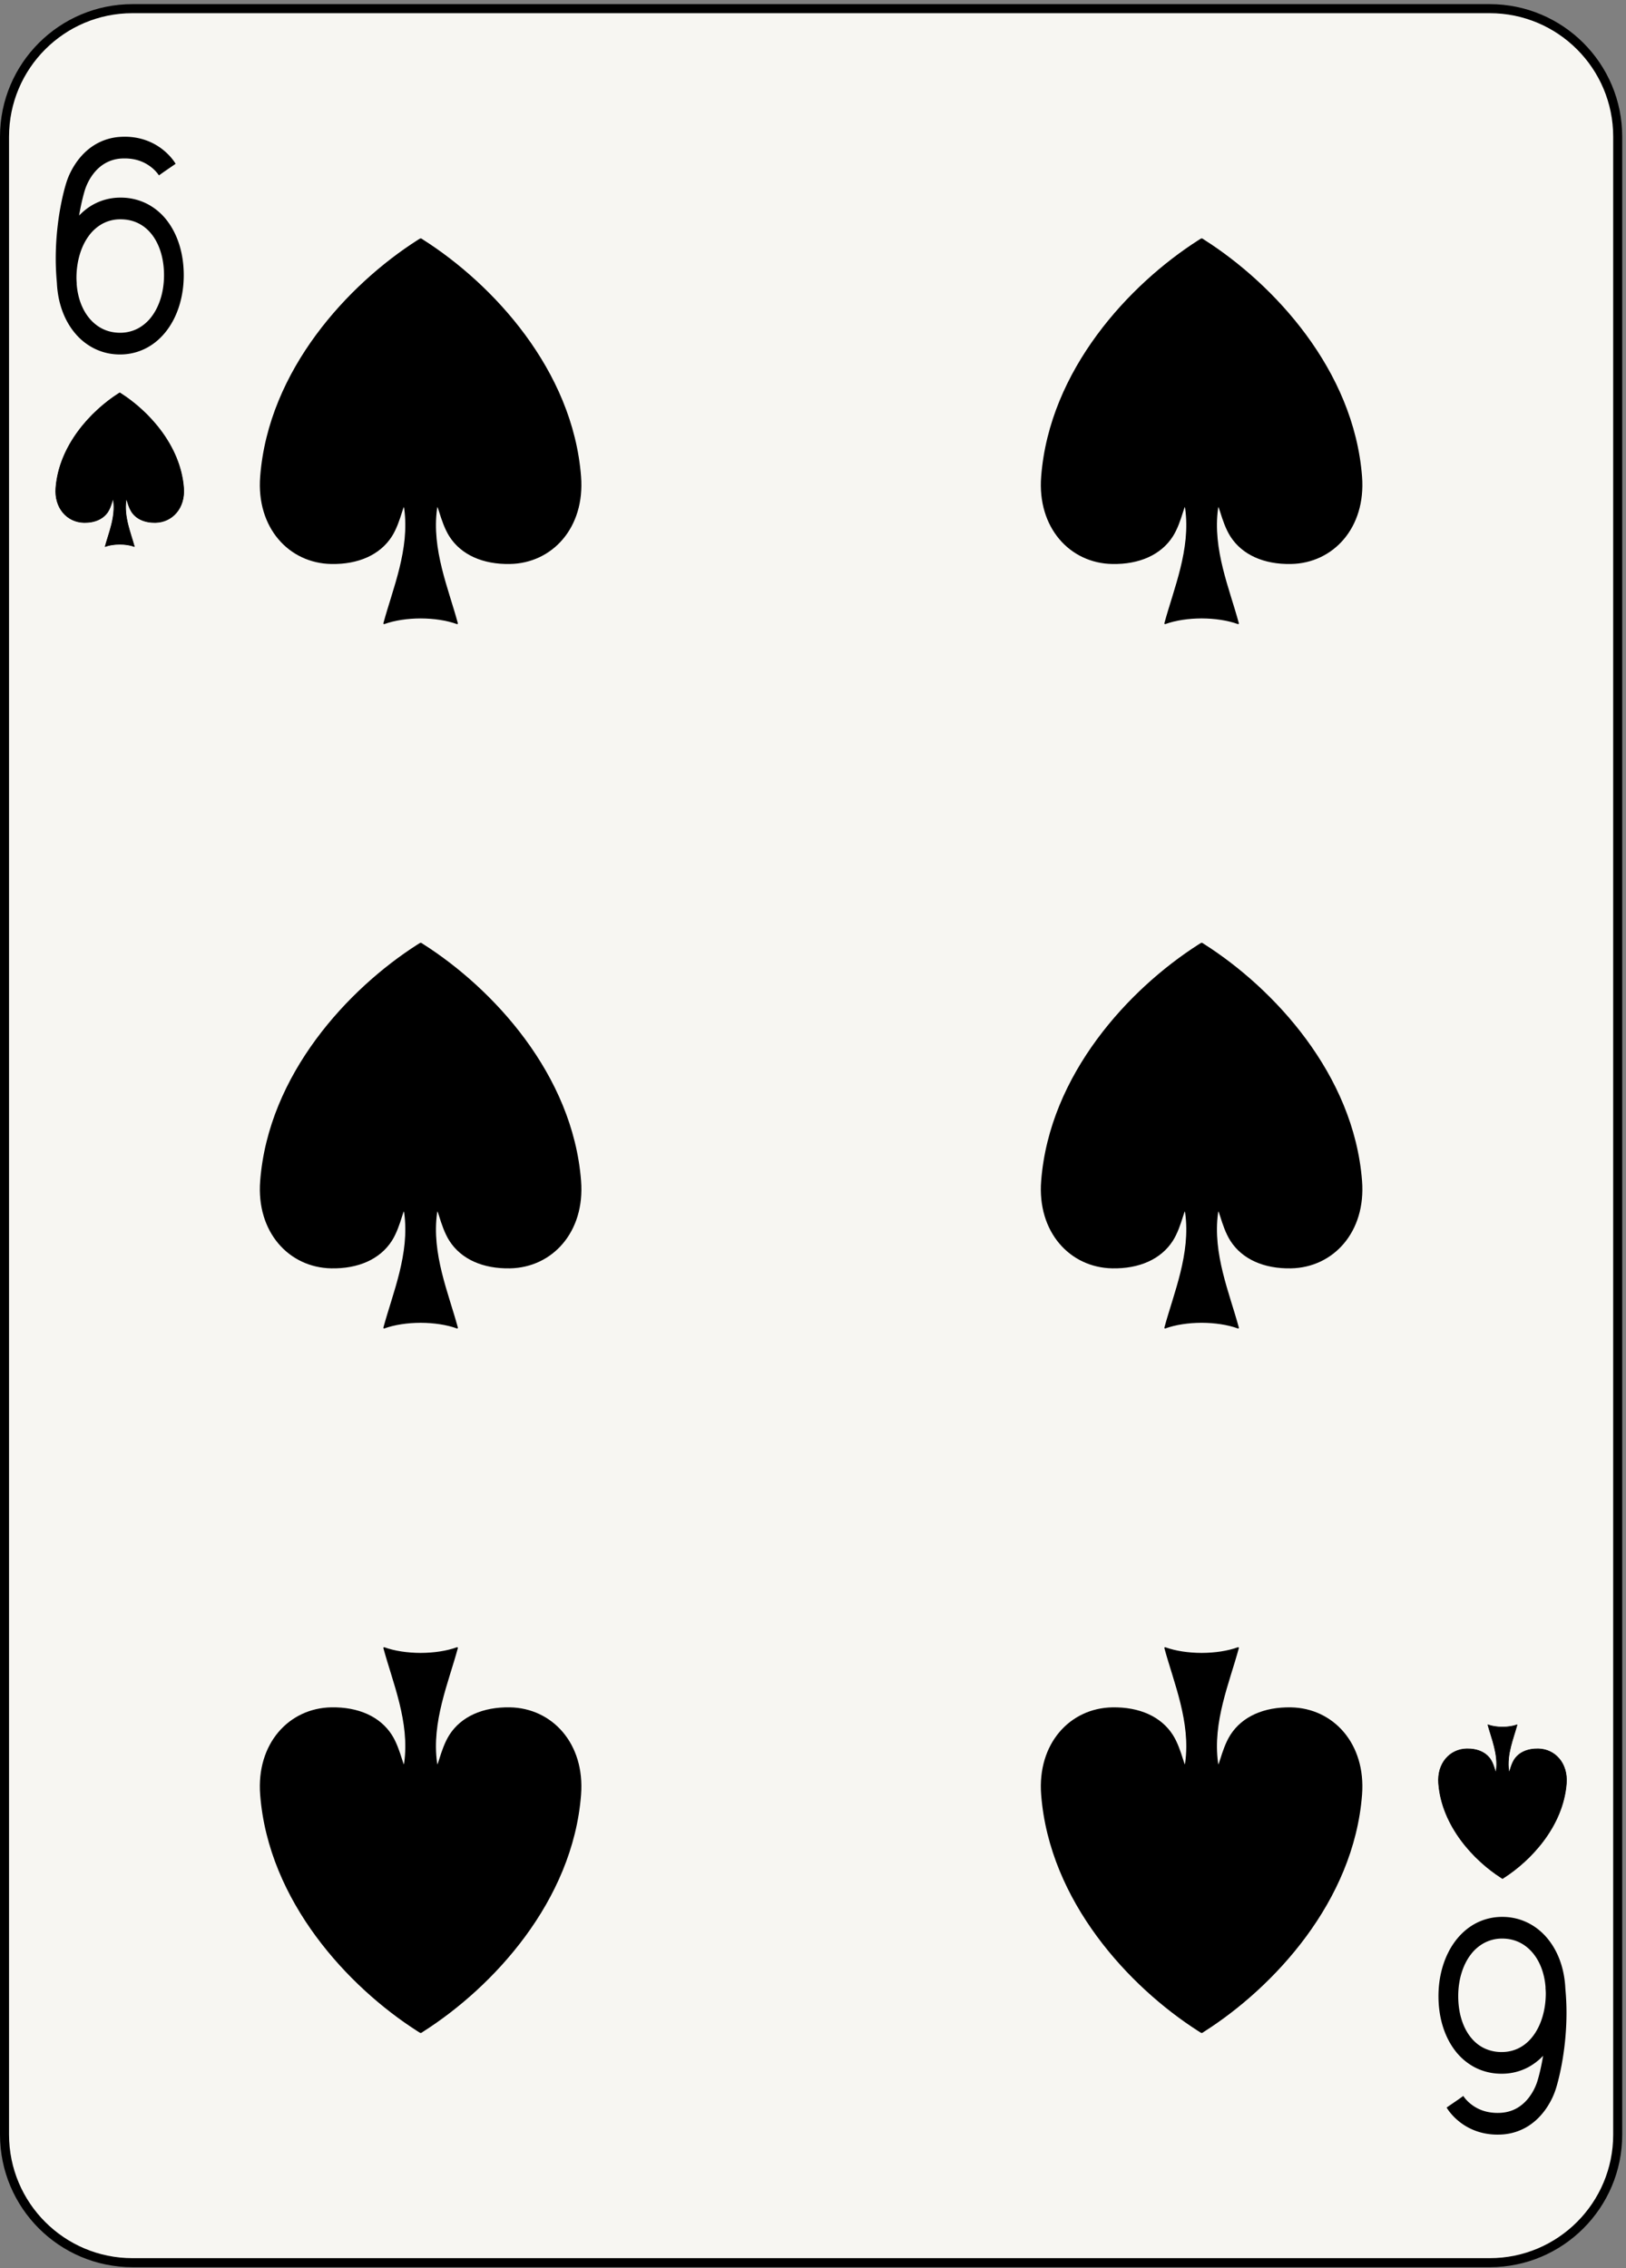 <svg xmlns="http://www.w3.org/2000/svg" viewBox="0 0 180 251"><rect x="0" y="0" width="180" height="251" fill="#808080" stroke="none"/><g fill="none" fill-rule="evenodd"><path d="M179.083 236.23c0 7.829-6.346 14.174-14.174 14.174H14.673C6.846 250.404.5 244.059.5 236.23V15.132C.5 7.304 6.846.958 14.673.958h150.236c7.828 0 14.174 6.346 14.174 14.174V236.23z" fill="#F7F6F2"/><path d="M179.083 236.23c0 7.829-6.346 14.174-14.174 14.174H14.673C6.846 250.404.5 244.059.5 236.23V15.132C.5 7.304 6.846.958 14.673.958h150.236c7.828 0 14.174 6.346 14.174 14.174V236.23h0z" stroke="#000"/><path d="M18.519 24.451a6.573 6.573 0 00-2.235-1.892 6.39 6.39 0 00-2.941-.689h-.076a6.189 6.189 0 00-2.949.769c-.581.321-1.1.736-1.561 1.218a25.086 25.086 0 01.486-2.285c.049-.181.088-.318.115-.409l.029-.097.007-.021.002-.002v-.002l.01-.029.006-.027.002-.005a5.93 5.93 0 01.913-1.736c.319-.417.726-.82 1.237-1.128a4.074 4.074 0 011.924-.576c.111-.006.218-.008.323-.008 1.412.004 2.339.502 2.952.987.304.242.523.484.661.655.067.086.115.154.143.194a.775.775 0 01.024.04l.002.003.544-.387 1.304-.895c-.053-.09-.477-.818-1.391-1.55-.909-.732-2.333-1.451-4.239-1.447-.14 0-.284.004-.432.013a6.11 6.11 0 00-2.946.916c-1.203.752-1.969 1.802-2.44 2.649a7.962 7.962 0 00-.664 1.55c-.113.36-1.157 3.746-1.159 8.376 0 .849.044 1.748.127 2.671.096 2.108.758 4.012 1.9 5.435 1.226 1.539 3.025 2.485 5.058 2.485h.023a6.246 6.246 0 002.951-.723c1.324-.699 2.363-1.864 3.057-3.267.695-1.405 1.055-3.052 1.057-4.785-.002-2.286-.616-4.41-1.824-6.001zm-1.726 10.573a4.612 4.612 0 01-1.513 1.32 4.235 4.235 0 01-2.002.483c-1.443-.007-2.59-.622-3.441-1.671-.746-.928-1.245-2.225-1.351-3.762l.011-.001c-.01-.093-.013-.182-.021-.275-.005-.114-.012-.226-.012-.343-.002-1.829.501-3.486 1.342-4.639a4.64 4.64 0 011.496-1.355 4.136 4.136 0 011.986-.511h.055c.776.001 1.442.17 2.018.464.863.443 1.545 1.173 2.033 2.152.485.977.763 2.204.763 3.566.001 1.823-.514 3.445-1.364 4.572zM161.064 226.912a6.614 6.614 0 002.234 1.893 6.407 6.407 0 002.941.687h.077a6.199 6.199 0 002.949-.767 6.617 6.617 0 001.56-1.219 24.22 24.22 0 01-.127.707c-.13.678-.261 1.215-.357 1.578l-.115.408-.03.098-.007.021-.002.002v.002l-.01.03-.006.025-.002.006a5.955 5.955 0 01-.912 1.736c-.32.416-.727.819-1.238 1.127-.512.309-1.129.531-1.924.576a5.987 5.987 0 01-.322.008c-1.412-.004-2.34-.502-2.953-.986a4.373 4.373 0 01-.661-.654 3.643 3.643 0 01-.142-.196l-.026-.039-.002-.004-.543.389-1.304.894c.053.09.478.819 1.39 1.549.91.733 2.334 1.451 4.241 1.447.138 0 .283-.003.431-.011a6.131 6.131 0 002.946-.916c1.203-.754 1.97-1.803 2.439-2.651a7.832 7.832 0 00.664-1.548c.113-.362 1.158-3.748 1.16-8.377 0-.85-.043-1.748-.127-2.672-.095-2.108-.757-4.012-1.9-5.434-1.227-1.541-3.026-2.484-5.059-2.484h-.021a6.249 6.249 0 00-2.953.72c-1.323.702-2.362 1.866-3.055 3.268-.695 1.406-1.057 3.053-1.059 4.785.002 2.287.616 4.41 1.825 6.002zm1.726-10.574a4.587 4.587 0 011.514-1.318 4.215 4.215 0 012.002-.485c1.441.008 2.59.621 3.439 1.672.746.928 1.246 2.225 1.352 3.762l-.012.002c.01.092.014.181.022.273.004.115.013.227.013.344.002 1.828-.504 3.486-1.343 4.639-.42.58-.92 1.037-1.497 1.355a4.142 4.142 0 01-1.984.51l-.057.002a4.403 4.403 0 01-2.017-.465c-.864-.443-1.545-1.174-2.033-2.152-.487-.977-.762-2.204-.762-3.567-.002-1.822.514-3.445 1.363-4.572zM13.247 43.479c-.041.026-.071.041-.117.072-3.039 1.939-6.583 5.724-6.947 10.441-.173 2.244 1.263 3.798 3.118 3.832 1.184.022 2.137-.399 2.653-1.203.428-.669.538-1.699.607-1.223.25 1.817-.511 3.563-.922 5.088.459-.167 1.035-.251 1.614-.253h.009c.577.002 1.153.086 1.611.253-.411-1.525-1.17-3.271-.921-5.088.069-.476.178.554.606 1.223.516.804 1.469 1.225 2.653 1.203 1.855-.034 3.291-1.588 3.118-3.832-.365-4.717-3.909-8.502-6.944-10.441-.033-.026-.062-.04-.11-.072h-.028z" fill="#000"/><path d="M13.247 43.479c-.041.026-.071.041-.117.072-3.039 1.939-6.583 5.724-6.947 10.441-.173 2.244 1.263 3.798 3.118 3.832 1.184.022 2.137-.399 2.653-1.203.428-.669.538-1.699.607-1.223.25 1.817-.511 3.563-.922 5.088.459-.167 1.035-.251 1.614-.253h.009c.577.002 1.153.086 1.611.253-.411-1.525-1.17-3.271-.921-5.088.069-.476.178.554.606 1.223.516.804 1.469 1.225 2.653 1.203 1.855-.034 3.291-1.588 3.118-3.832-.365-4.717-3.909-8.502-6.944-10.441-.033-.026-.062-.04-.11-.072h-.028 0z" stroke="#000" stroke-width=".065" stroke-linejoin="round"/><path d="M166.317 207.885c-.041-.028-.07-.041-.117-.072-3.039-1.94-6.584-5.725-6.947-10.442-.172-2.244 1.264-3.799 3.119-3.832 1.184-.021 2.137.399 2.653 1.203.427.668.537 1.7.607 1.223.25-1.817-.512-3.563-.922-5.088.459.166 1.035.25 1.613.252h.01c.576-.002 1.153-.086 1.61-.252-.411 1.525-1.17 3.271-.92 5.088.068.477.177-.555.605-1.223.516-.804 1.469-1.224 2.654-1.203 1.856.033 3.291 1.588 3.118 3.832-.364 4.717-3.909 8.502-6.944 10.442-.033.023-.062.039-.111.072h-.028z" fill="#000"/><path d="M166.317 207.885c-.041-.028-.07-.041-.117-.072-3.039-1.94-6.584-5.725-6.947-10.442-.172-2.244 1.264-3.799 3.119-3.832 1.184-.021 2.137.399 2.653 1.203.427.668.537 1.7.607 1.223.25-1.817-.512-3.563-.922-5.088.459.166 1.035.25 1.613.252h.01c.576-.002 1.153-.086 1.61-.252-.411 1.525-1.17 3.271-.92 5.088.068.477.177-.555.605-1.223.516-.804 1.469-1.224 2.654-1.203 1.856.033 3.291 1.588 3.118 3.832-.364 4.717-3.909 8.502-6.944 10.442-.033.023-.062.039-.111.072h-.028 0z" stroke="#000" stroke-width=".065" stroke-linejoin="round"/><path d="M46.539 26.471c-.102.066-.175.102-.293.18-7.595 4.849-16.456 14.31-17.364 26.104-.432 5.61 3.155 9.495 7.793 9.579 2.961.055 5.342-.997 6.633-3.007 1.072-1.672 1.345-4.248 1.519-3.057.625 4.542-1.277 8.907-2.306 12.72 1.147-.417 2.59-.627 4.033-.631h.024c1.443.004 2.882.214 4.028.631-1.029-3.813-2.927-8.178-2.303-12.72.173-1.191.446 1.385 1.516 3.057 1.289 2.01 3.67 3.062 6.631 3.007 4.639-.084 8.226-3.969 7.794-9.579-.909-11.794-9.769-21.255-17.358-26.104-.082-.062-.155-.099-.275-.18h-.072z" fill="#000"/><path d="M46.539 26.471c-.102.066-.175.102-.293.18-7.595 4.849-16.456 14.31-17.364 26.104-.432 5.61 3.155 9.495 7.793 9.579 2.961.055 5.342-.997 6.633-3.007 1.072-1.672 1.345-4.248 1.519-3.057.625 4.542-1.277 8.907-2.306 12.72 1.147-.417 2.59-.627 4.033-.631h.024c1.443.004 2.882.214 4.028.631-1.029-3.813-2.927-8.178-2.303-12.72.173-1.191.446 1.385 1.516 3.057 1.289 2.01 3.67 3.062 6.631 3.007 4.639-.084 8.226-3.969 7.794-9.579-.909-11.794-9.769-21.255-17.358-26.104-.082-.062-.155-.099-.275-.18h-.072 0z" stroke="#000" stroke-width=".163" stroke-linejoin="round"/><path d="M132.995 26.47c-.101.067-.174.103-.293.181-7.595 4.849-16.455 14.31-17.363 26.104-.434 5.61 3.154 9.494 7.793 9.579 2.961.054 5.342-.998 6.631-3.007 1.072-1.672 1.345-4.248 1.519-3.057.625 4.541-1.275 8.906-2.304 12.719 1.146-.417 2.588-.627 4.033-.632h.023c1.444.005 2.881.215 4.028.632-1.028-3.813-2.926-8.178-2.303-12.719.174-1.191.447 1.385 1.518 3.057 1.289 2.009 3.669 3.061 6.63 3.007 4.639-.085 8.225-3.969 7.793-9.579-.908-11.794-9.769-21.255-17.357-26.104-.084-.062-.156-.099-.275-.181h-.073z" fill="#000"/><path d="M132.995 26.47c-.101.067-.174.103-.293.181-7.595 4.849-16.455 14.31-17.363 26.104-.434 5.61 3.154 9.494 7.793 9.579 2.961.054 5.342-.998 6.631-3.007 1.072-1.672 1.345-4.248 1.519-3.057.625 4.541-1.275 8.906-2.304 12.719 1.146-.417 2.588-.627 4.033-.632h.023c1.444.005 2.881.215 4.028.632-1.028-3.813-2.926-8.178-2.303-12.719.174-1.191.447 1.385 1.518 3.057 1.289 2.009 3.669 3.061 6.63 3.007 4.639-.085 8.225-3.969 7.793-9.579-.908-11.794-9.769-21.255-17.357-26.104-.084-.062-.156-.099-.275-.181h-.073 0z" stroke="#000" stroke-width=".163" stroke-linejoin="round"/><path d="M46.54 104.423c-.103.067-.176.103-.293.18-7.596 4.849-16.456 14.308-17.365 26.102-.432 5.609 3.156 9.494 7.793 9.578 2.961.055 5.342-.996 6.633-3.006 1.072-1.672 1.345-4.248 1.519-3.058.625 4.543-1.277 8.908-2.306 12.72 1.148-.416 2.59-.626 4.033-.63h.025c1.442.004 2.881.214 4.028.63-1.03-3.812-2.928-8.177-2.303-12.72.172-1.19.445 1.386 1.515 3.058 1.289 2.01 3.67 3.061 6.631 3.006 4.639-.084 8.227-3.969 7.795-9.578-.91-11.794-9.769-21.253-17.359-26.102-.082-.062-.154-.099-.274-.18h-.072z" fill="#000"/><path d="M46.54 104.423c-.103.067-.176.103-.293.18-7.596 4.849-16.456 14.308-17.365 26.102-.432 5.609 3.156 9.494 7.793 9.578 2.961.055 5.342-.996 6.633-3.006 1.072-1.672 1.345-4.248 1.519-3.058.625 4.543-1.277 8.908-2.306 12.72 1.148-.416 2.59-.626 4.033-.63h.025c1.442.004 2.881.214 4.028.63-1.03-3.812-2.928-8.177-2.303-12.72.172-1.19.445 1.386 1.515 3.058 1.289 2.01 3.67 3.061 6.631 3.006 4.639-.084 8.227-3.969 7.795-9.578-.91-11.794-9.769-21.253-17.359-26.102-.082-.062-.154-.099-.274-.18h-.072 0z" stroke="#000" stroke-width=".163" stroke-linejoin="round"/><path d="M132.995 104.423c-.101.067-.174.104-.293.18-7.595 4.849-16.455 14.308-17.363 26.102-.434 5.609 3.154 9.494 7.793 9.578 2.961.055 5.342-.998 6.631-3.006 1.072-1.672 1.345-4.248 1.519-3.058.625 4.541-1.275 8.906-2.304 12.72 1.146-.417 2.588-.626 4.033-.632h.023c1.444.006 2.881.215 4.028.632-1.028-3.814-2.926-8.179-2.303-12.72.174-1.19.447 1.386 1.518 3.058 1.289 2.008 3.669 3.061 6.63 3.006 4.639-.084 8.225-3.969 7.793-9.578-.908-11.794-9.769-21.253-17.357-26.102-.084-.06-.156-.099-.275-.18h-.073z" fill="#000"/><path d="M132.995 104.423c-.101.067-.174.104-.293.18-7.595 4.849-16.455 14.308-17.363 26.102-.434 5.609 3.154 9.494 7.793 9.578 2.961.055 5.342-.998 6.631-3.006 1.072-1.672 1.345-4.248 1.519-3.058.625 4.541-1.275 8.906-2.304 12.72 1.146-.417 2.588-.626 4.033-.632h.023c1.444.006 2.881.215 4.028.632-1.028-3.814-2.926-8.179-2.303-12.72.174-1.19.447 1.386 1.518 3.058 1.289 2.008 3.669 3.061 6.63 3.006 4.639-.084 8.225-3.969 7.793-9.578-.908-11.794-9.769-21.253-17.357-26.102-.084-.06-.156-.099-.275-.18h-.073 0z" stroke="#000" stroke-width=".163" stroke-linejoin="round"/><path d="M46.539 224.893c-.102-.069-.175-.104-.293-.182-7.596-4.85-16.456-14.311-17.364-26.104-.433-5.611 3.155-9.494 7.793-9.58 2.961-.052 5.342.999 6.632 3.008 1.072 1.672 1.345 4.248 1.519 3.057.625-4.541-1.276-8.906-2.305-12.719 1.147.416 2.588.627 4.033.631h.024c1.443-.004 2.881-.215 4.028-.631-1.029 3.813-2.927 8.178-2.303 12.719.173 1.191.446-1.385 1.516-3.057 1.289-2.009 3.67-3.06 6.631-3.008 4.639.086 8.226 3.969 7.794 9.58-.909 11.793-9.769 21.254-17.358 26.104-.083.063-.155.1-.275.182h-.072z" fill="#000"/><path d="M46.539 224.893c-.102-.069-.175-.104-.293-.182-7.596-4.85-16.456-14.311-17.364-26.104-.433-5.611 3.155-9.494 7.793-9.58 2.961-.052 5.342.999 6.632 3.008 1.072 1.672 1.345 4.248 1.519 3.057.625-4.541-1.276-8.906-2.305-12.719 1.147.416 2.588.627 4.033.631h.024c1.443-.004 2.881-.215 4.028-.631-1.029 3.813-2.927 8.178-2.303 12.719.173 1.191.446-1.385 1.516-3.057 1.289-2.009 3.67-3.06 6.631-3.008 4.639.086 8.226 3.969 7.794 9.58-.909 11.793-9.769 21.254-17.358 26.104-.083.063-.155.1-.275.182h-.072 0z" stroke="#000" stroke-width=".163" stroke-linejoin="round"/><path d="M132.995 224.893c-.101-.067-.174-.104-.293-.182-7.595-4.848-16.455-14.309-17.363-26.104-.434-5.609 3.154-9.494 7.793-9.578 2.961-.054 5.342.997 6.631 3.006 1.072 1.672 1.345 4.248 1.519 3.059.625-4.543-1.275-8.908-2.304-12.721 1.146.416 2.588.627 4.033.631h.023c1.444-.004 2.881-.215 4.028-.631-1.028 3.813-2.926 8.178-2.303 12.721.174 1.189.447-1.387 1.518-3.059 1.289-2.009 3.669-3.06 6.63-3.006 4.639.084 8.225 3.969 7.793 9.578-.908 11.795-9.769 21.256-17.357 26.104-.084.063-.156.1-.275.182h-.073z" fill="#000"/><path d="M132.995 224.893c-.101-.067-.174-.104-.293-.182-7.595-4.848-16.455-14.309-17.363-26.104-.434-5.609 3.154-9.494 7.793-9.578 2.961-.054 5.342.997 6.631 3.006 1.072 1.672 1.345 4.248 1.519 3.059.625-4.543-1.275-8.908-2.304-12.721 1.146.416 2.588.627 4.033.631h.023c1.444-.004 2.881-.215 4.028-.631-1.028 3.813-2.926 8.178-2.303 12.721.174 1.189.447-1.387 1.518-3.059 1.289-2.009 3.669-3.06 6.63-3.006 4.639.084 8.225 3.969 7.793 9.578-.908 11.795-9.769 21.256-17.357 26.104-.084.063-.156.1-.275.182h-.073 0z" stroke="#000" stroke-width=".163" stroke-linejoin="round"/></g></svg>